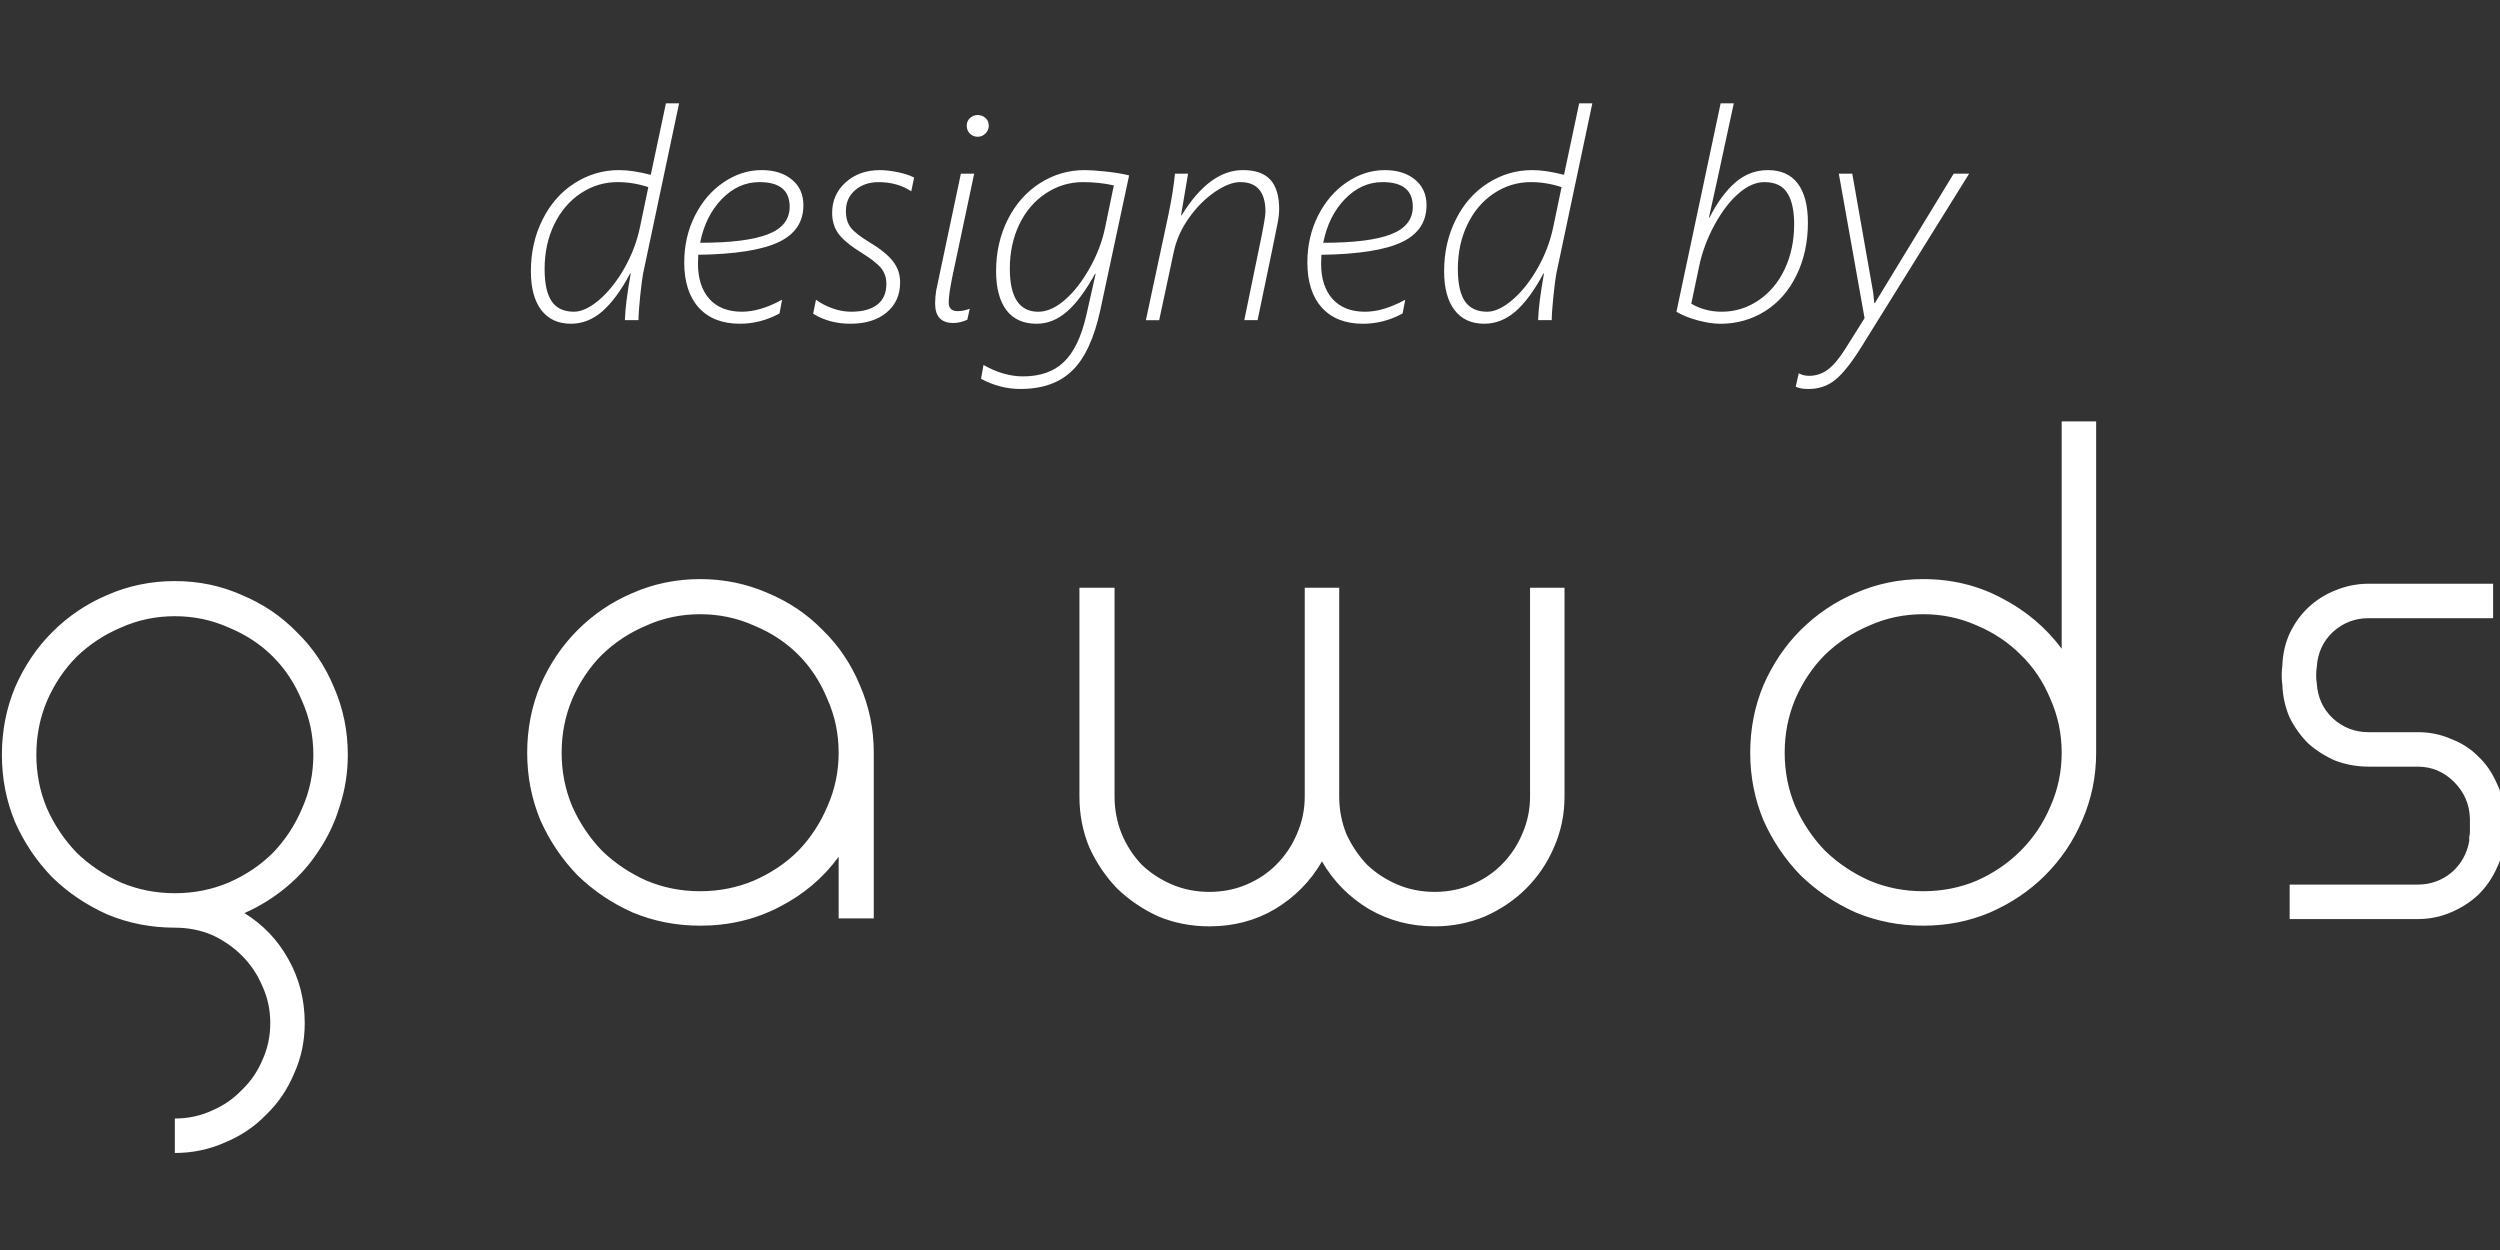 <svg xmlns:svg="http://www.w3.org/2000/svg" xmlns="http://www.w3.org/2000/svg" width="128" height="64" viewBox="0 0 128 64" id="svg2" version="1.1">
  <rect x="0" y="0" width="128" height="64" fill="#333333" stroke="none"/>
  <defs id="defs4"/>
  <g id="GAWDS" transform="matrix(0.377,0,0,0.377,-96.819,-265.956)" fill="#ffffff">
    <path d="m280.56 784.37q4.86 0 9.09 1.89 4.32 1.8 7.47 5.04 3.24 3.15 5.04 7.47 1.89 4.32 1.89 9.18 0 3.6-1.08 6.93-0.99 3.33-2.88 6.12-1.8 2.79-4.41 4.95-2.61 2.16-5.67 3.51 3.78 2.34 5.94 6.21 2.25 3.96 2.25 8.73 0 3.69-1.44 6.84-1.35 3.24-3.78 5.58-2.34 2.43-5.58 3.78-3.24 1.44-6.84 1.44l0-4.68q2.7 0 5.04-1.08 2.34-0.99 4.05-2.79 1.8-1.71 2.79-4.05 1.08-2.34 1.08-5.04 0-2.7-1.08-5.04-0.99-2.34-2.79-4.14-1.71-1.71-4.05-2.79-2.34-0.99-5.04-0.99-4.86 0-9.18-1.8-4.23-1.89-7.47-5.04-3.15-3.24-5.04-7.47-1.8-4.32-1.8-9.18 0-4.86 1.8-9.18 1.89-4.32 5.04-7.47 3.24-3.24 7.47-5.04 4.32-1.89 9.18-1.89zm0 4.77q-3.87 0-7.29 1.53-3.42 1.44-6.03 3.96-2.52 2.52-4.05 6.03-1.44 3.42-1.44 7.29 0 3.87 1.44 7.29 1.53 3.42 4.05 6.03 2.61 2.52 6.03 4.05 3.42 1.44 7.29 1.44 3.87 0 7.29-1.44 3.51-1.53 6.03-4.05 2.52-2.61 3.96-6.03 1.53-3.42 1.53-7.29 0-3.87-1.53-7.29-1.44-3.51-3.96-6.03-2.52-2.52-6.03-3.96-3.42-1.53-7.29-1.53zm71.34-5.04q4.86 0 9.18 1.89 4.32 1.8 7.47 5.04 3.24 3.15 5.04 7.47 1.89 4.32 1.89 9.18l0 22.5-4.77 0 0-8.37q-3.15 4.32-8.1 6.84-4.86 2.52-10.71 2.52-4.86 0-9.18-1.8-4.23-1.89-7.47-5.04-3.15-3.24-5.04-7.47-1.8-4.32-1.8-9.18 0-4.86 1.8-9.18 1.89-4.32 5.04-7.47 3.24-3.24 7.47-5.04 4.32-1.89 9.18-1.89zm0 4.77q-3.87 0-7.29 1.53-3.42 1.44-6.03 3.96-2.52 2.52-4.05 6.03-1.44 3.42-1.44 7.29 0 3.87 1.44 7.29 1.53 3.42 4.05 6.03 2.61 2.52 6.03 4.05 3.42 1.44 7.29 1.44 3.87 0 7.29-1.44 3.51-1.53 6.03-4.05 2.52-2.61 3.96-6.03 1.53-3.42 1.53-7.29 0-3.87-1.53-7.29-1.44-3.51-3.96-6.03-2.52-2.52-6.03-3.96-3.42-1.53-7.29-1.53zm69.15 42.39q-3.69 0-6.93-1.35-3.15-1.44-5.58-3.78-2.34-2.43-3.78-5.58-1.35-3.24-1.35-6.93l0-28.35 4.77 0 0 28.35q0 2.7 0.99 5.13 0.99 2.34 2.7 4.14 1.8 1.71 4.14 2.7 2.34 0.99 5.04 0.99 2.7 0 5.04-0.99 2.34-0.99 4.05-2.7 1.8-1.8 2.79-4.14 1.08-2.43 1.08-5.13l0-28.35 4.68 0 0 28.35q0 2.7 0.99 5.13 1.08 2.34 2.79 4.14 1.8 1.71 4.14 2.7 2.34 0.99 5.04 0.99 2.7 0 5.04-0.99 2.34-0.99 4.05-2.7 1.8-1.8 2.79-4.14 1.08-2.43 1.08-5.13l0-28.35 4.68 0 0 28.35q0 3.69-1.44 6.93-1.35 3.15-3.78 5.58-2.34 2.34-5.58 3.78-3.24 1.35-6.84 1.35-4.86 0-8.91-2.34-4.05-2.43-6.39-6.48-2.34 4.05-6.39 6.48-3.96 2.34-8.91 2.34zM518 784.1q5.85 0 10.71 2.61 4.86 2.52 8.1 6.84l0-30.87 4.68 0 0 45q0 4.86-1.89 9.18-1.8 4.23-5.04 7.47-3.15 3.15-7.47 5.04-4.23 1.8-9.09 1.8-4.86 0-9.18-1.8-4.23-1.89-7.47-5.04-3.15-3.24-5.04-7.47-1.8-4.32-1.8-9.18 0-4.86 1.8-9.18 1.89-4.32 5.04-7.47 3.24-3.24 7.47-5.04 4.32-1.89 9.18-1.89zm0 4.77q-3.87 0-7.29 1.53-3.42 1.44-6.03 3.96-2.52 2.52-4.05 6.03-1.44 3.42-1.44 7.29 0 3.87 1.44 7.29 1.53 3.42 4.05 6.03 2.61 2.52 6.03 4.05 3.42 1.44 7.29 1.44 3.87 0 7.29-1.44 3.42-1.53 5.94-4.05 2.61-2.61 4.05-6.03 1.53-3.42 1.53-7.29 0-3.87-1.53-7.29-1.44-3.51-4.05-6.03-2.52-2.52-5.94-3.96-3.42-1.53-7.29-1.53zm60.48 20.7q-2.34 0-4.5-0.81-2.07-0.9-3.69-2.34-1.53-1.53-2.52-3.51-0.9-2.07-0.99-4.41-0.18-1.26 0-2.7 0.09-2.34 0.99-4.32 0.99-2.07 2.52-3.51 1.62-1.53 3.69-2.34 2.16-0.9 4.5-0.9l16.92 0 0 4.68-16.92 0q-2.79 0-4.86 1.89-1.98 1.89-2.16 4.68-0.18 1.17 0 2.34 0.18 2.79 2.16 4.68 2.07 1.89 4.86 1.89l6.66 0 0.09 0q2.34 0 4.41 0.9 2.16 0.81 3.69 2.34 1.62 1.53 2.52 3.6 0.99 1.98 1.08 4.32l0 2.43 0 0.09 0 0.18q0 2.43-0.99 4.5-0.9 2.07-2.52 3.69-1.62 1.53-3.78 2.43-2.07 0.9-4.5 0.9l-17.37 0 0-4.68 17.37 0q2.61 0 4.59-1.62 1.98-1.71 2.43-4.32 0-0.27 0-0.54 0.09-0.36 0.09-0.63l0-1.89q-0.09-2.88-2.16-4.95-2.07-2.07-4.95-2.07l-6.66 0z" id="Base"/>
  </g>
  <g style="fill:#ffffff">
    <path id="path4158" d="m92.096 19.11q0.227 0.132 0.535 0.132 0.505 0 0.93-0.3 0.425-0.3 0.916-1.077l0.989-1.575-1.318-7.397 0.688 0 1.069 6.072 0.059 0.557 0.029 0 0.073-0.125 3.962-6.504 0.791 0-5.53 8.892q-0.754 1.208-1.333 1.67-0.571 0.461-1.37 0.461-0.417 0-0.645-0.117L92.096 19.11ZM88.097 5.289l0.674 0q-1.069 4.973-1.274 5.852l0.029 0q0.593-1.165 1.318-1.794 0.732-0.637 1.67-0.637 1.018 0 1.531 0.688 0.52 0.688 0.52 2 0 1.494-0.579 2.681-0.571 1.187-1.604 1.846-1.033 0.652-2.3 0.652-0.491 0-1.135-0.168-0.645-0.168-1.113-0.447L88.097 5.289ZM86.595 15.55q0.696 0.41 1.56 0.41 1.018 0 1.875-0.579 0.864-0.579 1.348-1.604 0.483-1.033 0.483-2.292 0-1.055-0.352-1.604-0.344-0.557-1.179-0.557-0.637 0-1.304 0.571-0.667 0.571-1.238 1.611-0.564 1.033-0.791 2.124l-0.403 1.919zm-7.844 0.842q0.029-0.879 0.3-2.388l-0.029 0q-0.688 1.289-1.421 1.934-0.732 0.637-1.611 0.637-0.981 0-1.516-0.696-0.535-0.703-0.535-1.992 0-1.458 0.601-2.651 0.601-1.201 1.641-1.86 1.047-0.667 2.271-0.667 0.681 0 1.626 0.242l0.776-3.662 0.674 0-1.846 8.73q-0.051 0.249-0.146 1.128-0.088 0.879-0.088 1.245l-0.696 0zm1.201-6.812q-0.784-0.256-1.575-0.256-1.018 0-1.882 0.571-0.864 0.571-1.362 1.597-0.491 1.018-0.491 2.278 0 1.128 0.366 1.663 0.366 0.527 1.135 0.527 0.586 0 1.304-0.615 0.718-0.623 1.282-1.619 0.564-0.996 0.791-2.073L79.952 9.581ZM67.64 13.5q0 1.15 0.586 1.809 0.593 0.652 1.663 0.652 0.938 0 2.058-0.615l-0.132 0.703q-0.967 0.527-2.029 0.527-1.355 0-2.102-0.82-0.747-0.828-0.747-2.314 0-1.304 0.542-2.388 0.549-1.091 1.465-1.714 0.923-0.63 1.956-0.63 0.959 0 1.545 0.483 0.593 0.483 0.593 1.318 0 1.289-1.274 1.89-1.267 0.601-4.109 0.645l-0.015 0.454zM67.75 12.43q2.344 0 3.464-0.432 1.121-0.432 1.121-1.414 0-1.26-1.545-1.26-1.091 0-1.934 0.872Q68.021 11.061 67.75 12.43Zm-7.595-3.538 0.674 0-0.359 2.131 0.029 0q1.428-2.314 3.135-2.314 0.959 0 1.406 0.491 0.454 0.491 0.454 1.523 0 0.242-0.059 0.593-0.059 0.352-1.047 5.076l-0.681 0 0.886-4.307q0.198-0.989 0.198-1.245 0-1.516-1.289-1.516-0.571 0-1.318 0.513-0.74 0.513-1.318 1.333-0.579 0.82-0.769 1.729l-0.747 3.494-0.681 0 1.157-5.413q0.256-1.245 0.33-2.087zM50.355 18.685q1.025 0.586 2.021 0.586 1.333 0 2.095-0.74 0.769-0.732 1.15-2.395l0.476-2.117-0.029 0q-0.754 1.355-1.465 1.956-0.703 0.601-1.531 0.601-1.011 0-1.545-0.696-0.527-0.703-0.527-2.007 0-1.443 0.601-2.637 0.601-1.194 1.648-1.86 1.047-0.667 2.292-0.667 0.374 0 1.069 0.073 0.696 0.073 1.201 0.198l-1.472 6.885q-0.469 2.168-1.436 3.105-0.959 0.945-2.659 0.945-1.047 0-2.014-0.52l0.125-0.71zm6.672-9.192q-0.732-0.168-1.589-0.168-1.025 0-1.897 0.579-0.864 0.571-1.355 1.589-0.483 1.011-0.483 2.263 0 2.205 1.458 2.205 0.652 0 1.348-0.593 0.696-0.601 1.274-1.626 0.579-1.025 0.798-2.087l0.447-2.161zm-7.83-0.601 0.681 0-1.128 5.325q-0.176 0.879-0.176 1.274 0 0.439 0.454 0.439 0.315 0 0.623-0.125l-0.125 0.564q-0.359 0.168-0.718 0.168-0.93 0-0.93-0.996 0-0.344 0.059-0.688 0.066-0.344 1.26-5.962zm0.857-1.89q-0.227 0-0.396-0.161-0.161-0.161-0.161-0.41 0-0.234 0.168-0.388 0.168-0.154 0.388-0.154 0.227 0 0.396 0.146 0.176 0.146 0.176 0.396 0 0.234-0.168 0.403-0.168 0.168-0.403 0.168zM41.778 15.345q0.374 0.278 0.857 0.447 0.483 0.168 0.945 0.168 0.864 0 1.333-0.359 0.469-0.359 0.469-1.069 0-0.469-0.264-0.798-0.264-0.33-0.981-0.776-0.857-0.527-1.194-0.974-0.337-0.447-0.337-1.084 0-0.938 0.688-1.56 0.696-0.63 1.758-0.63 0.388 0 0.901 0.103 0.513 0.103 0.85 0.278l-0.146 0.703q-0.718-0.469-1.67-0.469-0.725 0-1.201 0.41-0.476 0.403-0.476 1.077 0 0.52 0.256 0.85 0.264 0.33 0.974 0.754 0.835 0.505 1.187 0.974 0.359 0.461 0.359 1.069 0 0.967-0.696 1.545-0.688 0.571-1.853 0.571-1.077 0-1.904-0.513l0.146-0.718zm-6.042-1.846q0 1.15 0.586 1.809 0.593 0.652 1.663 0.652 0.938 0 2.058-0.615l-0.132 0.703q-0.967 0.527-2.029 0.527-1.355 0-2.102-0.82-0.747-0.828-0.747-2.314 0-1.304 0.542-2.388 0.549-1.091 1.465-1.714 0.923-0.63 1.956-0.63 0.959 0 1.545 0.483 0.593 0.483 0.593 1.318 0 1.289-1.274 1.89-1.267 0.601-4.109 0.645l-0.015 0.454zm0.11-1.069q2.344 0 3.464-0.432 1.121-0.432 1.121-1.414 0-1.26-1.545-1.26-1.091 0-1.934 0.872-0.835 0.864-1.106 2.234zm-3.853 3.962q0.029-0.879 0.3-2.388l-0.029 0q-0.688 1.289-1.421 1.934-0.732 0.637-1.611 0.637-0.981 0-1.516-0.696-0.535-0.703-0.535-1.992 0-1.458 0.601-2.651 0.601-1.201 1.641-1.86 1.047-0.667 2.271-0.667 0.681 0 1.626 0.242l0.776-3.662 0.674 0-1.846 8.73q-0.051 0.249-0.146 1.128-0.088 0.879-0.088 1.245l-0.696 0zm1.201-6.812q-0.784-0.256-1.575-0.256-1.018 0-1.882 0.571-0.864 0.571-1.362 1.597-0.491 1.018-0.491 2.278 0 1.128 0.366 1.663 0.366 0.527 1.135 0.527 0.586 0 1.304-0.615 0.718-0.623 1.282-1.619 0.564-0.996 0.791-2.073l0.432-2.073z" style="-inkscape-font-specification:'Segoe UI Light Italic';font-family:'Segoe UI';font-size:15px;font-style:italic;font-weight:300"/>
  </g>
</svg>
